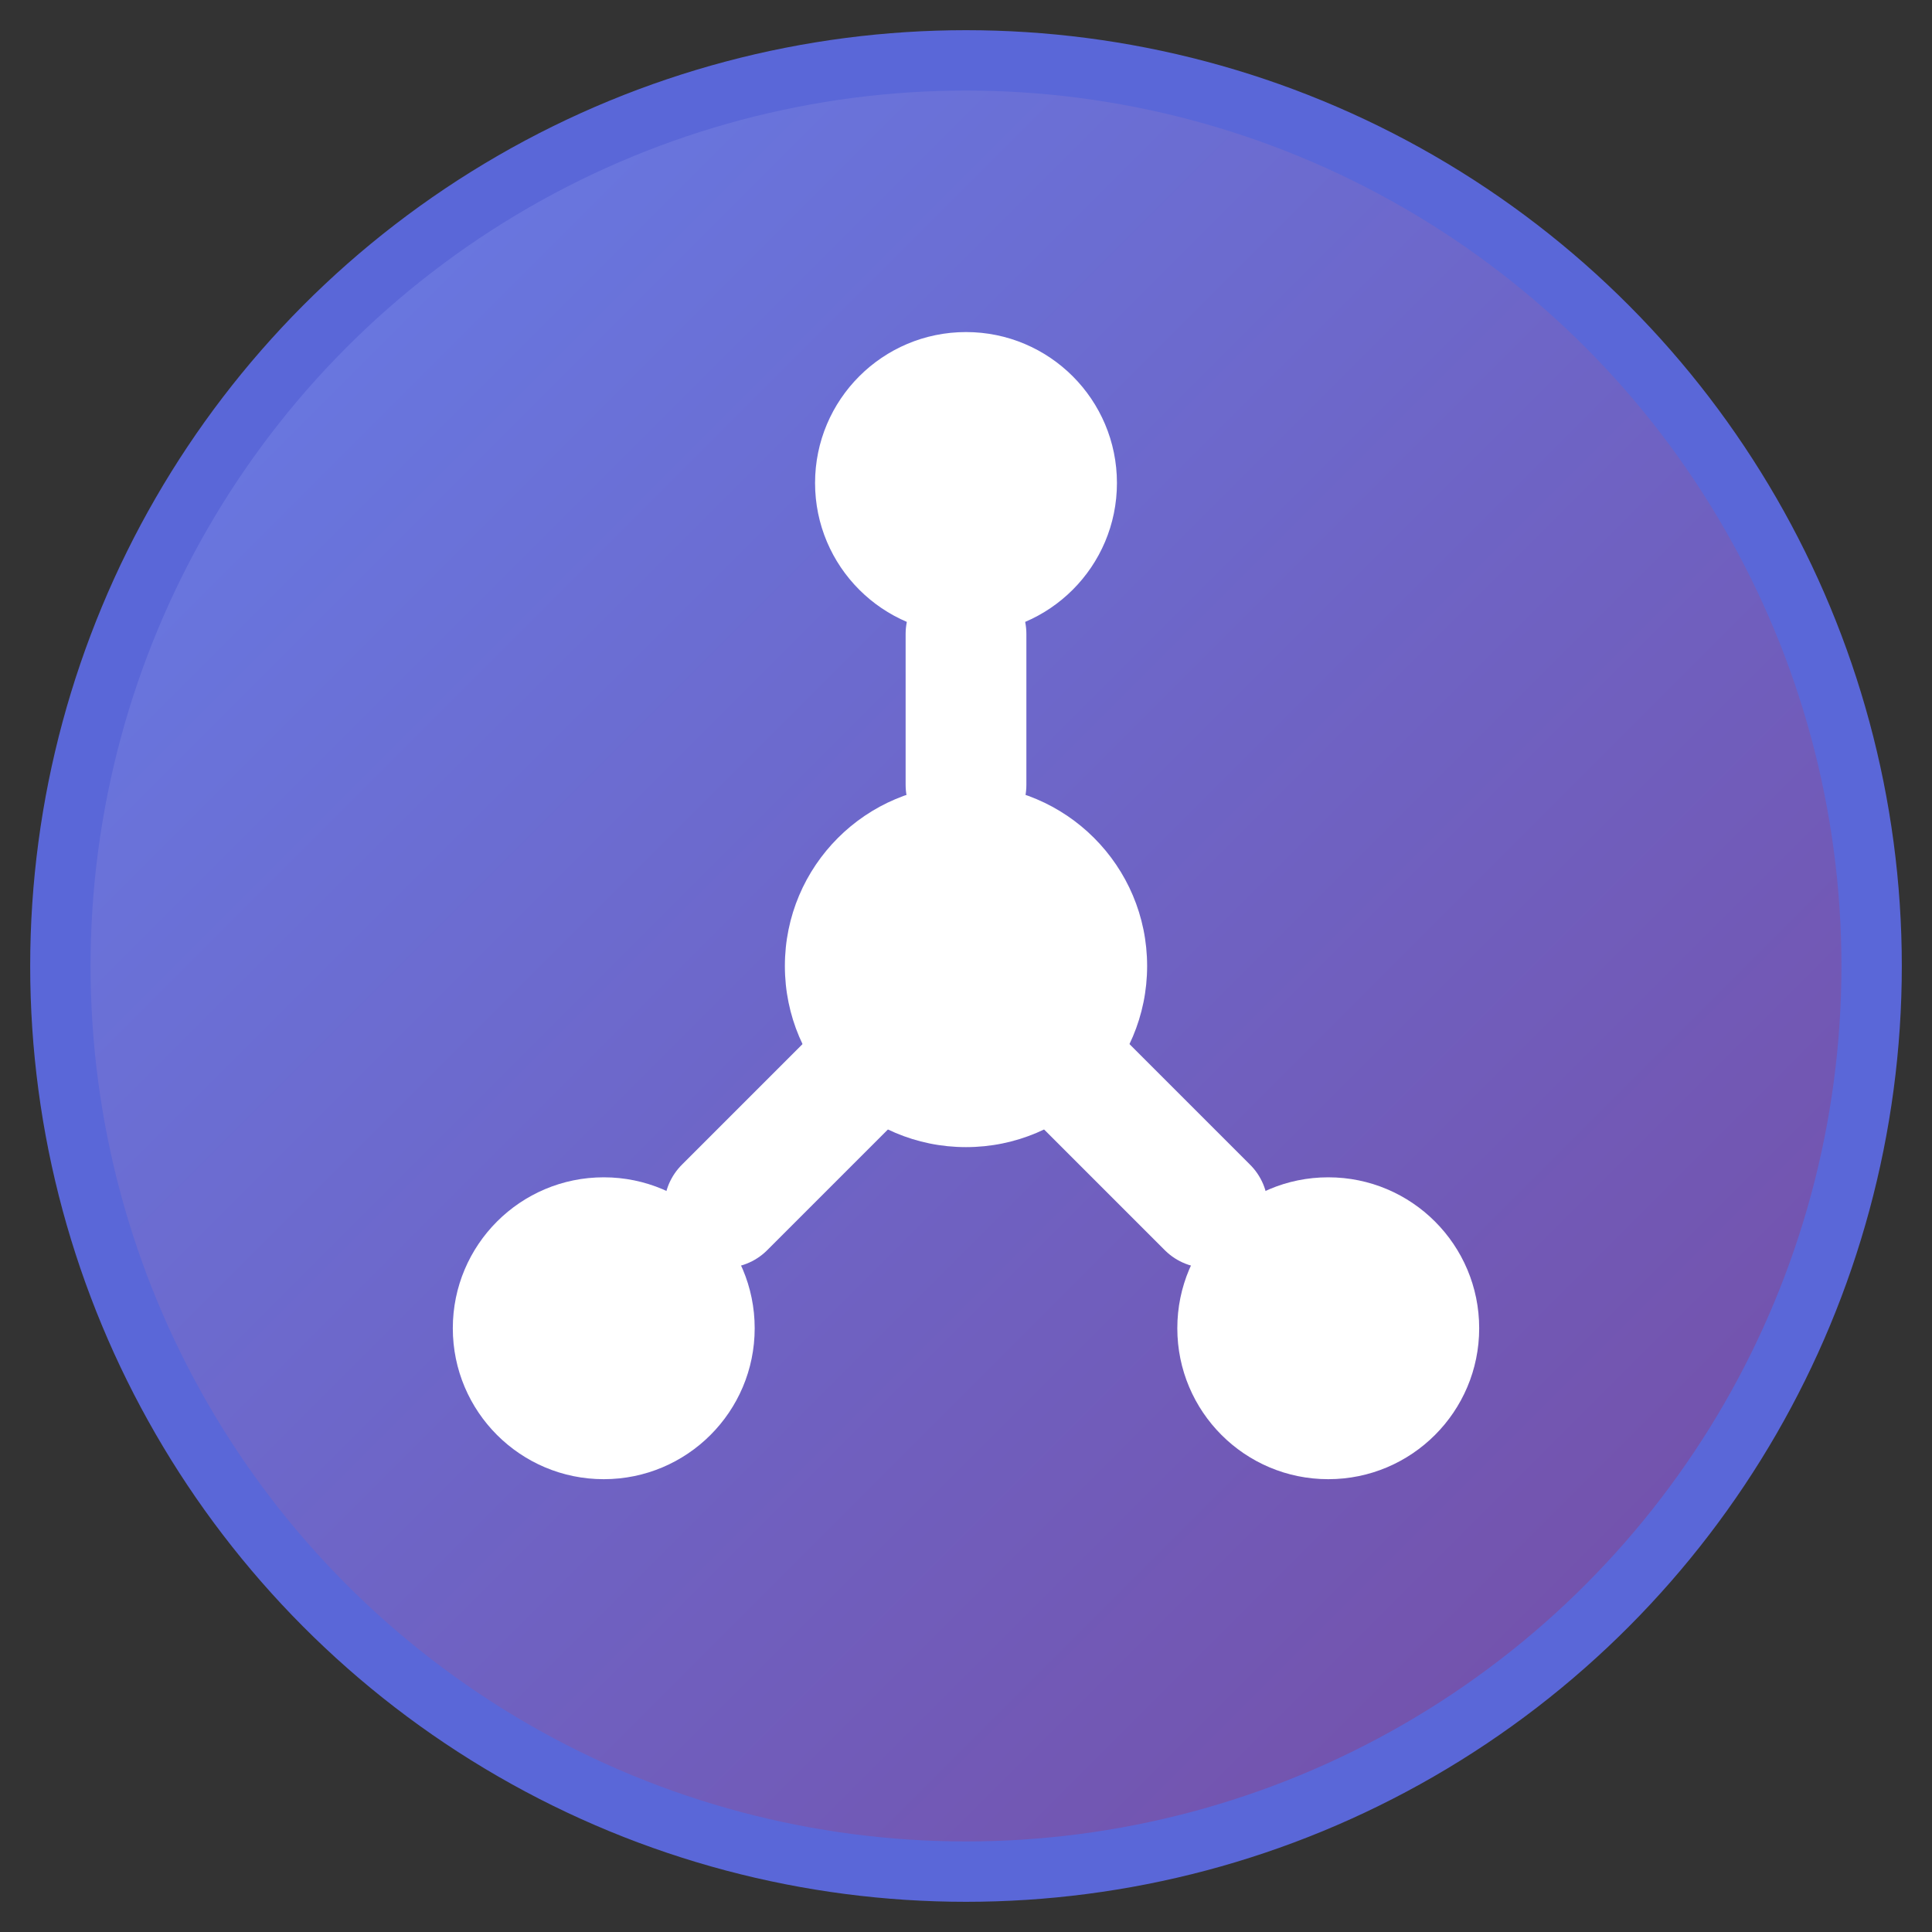 <svg xmlns="http://www.w3.org/2000/svg" viewBox="0 0 32 32" width="32" height="32">
  <rect x="0" y="0" width="32" height="32" fill="#333333" stroke="none"/>
  <defs>
    <linearGradient id="gradient" x1="0%" y1="0%" x2="100%" y2="100%">
      <stop offset="0%" style="stop-color:#667eea"/>
      <stop offset="100%" style="stop-color:#764ba2"/>
    </linearGradient>
  </defs>

  <!-- Background circle -->
  <circle cx="16" cy="16" r="15" fill="url(#gradient)" stroke="#5a67d8" stroke-width="1"/>

  <!-- Share icon - simplified connected nodes -->
  <g fill="white">
    <!-- Main central node -->
    <circle cx="16" cy="16" r="3"/>

    <!-- Top node -->
    <circle cx="16" cy="8" r="2.5"/>

    <!-- Bottom left node -->
    <circle cx="10" cy="22" r="2.5"/>

    <!-- Bottom right node -->
    <circle cx="22" cy="22" r="2.5"/>

    <!-- Connection lines -->
    <line x1="16" y1="13" x2="16" y2="10.5" stroke="white" stroke-width="2" stroke-linecap="round"/>
    <line x1="14" y1="18" x2="12" y2="20" stroke="white" stroke-width="2" stroke-linecap="round"/>
    <line x1="18" y1="18" x2="20" y2="20" stroke="white" stroke-width="2" stroke-linecap="round"/>
  </g>
</svg>
